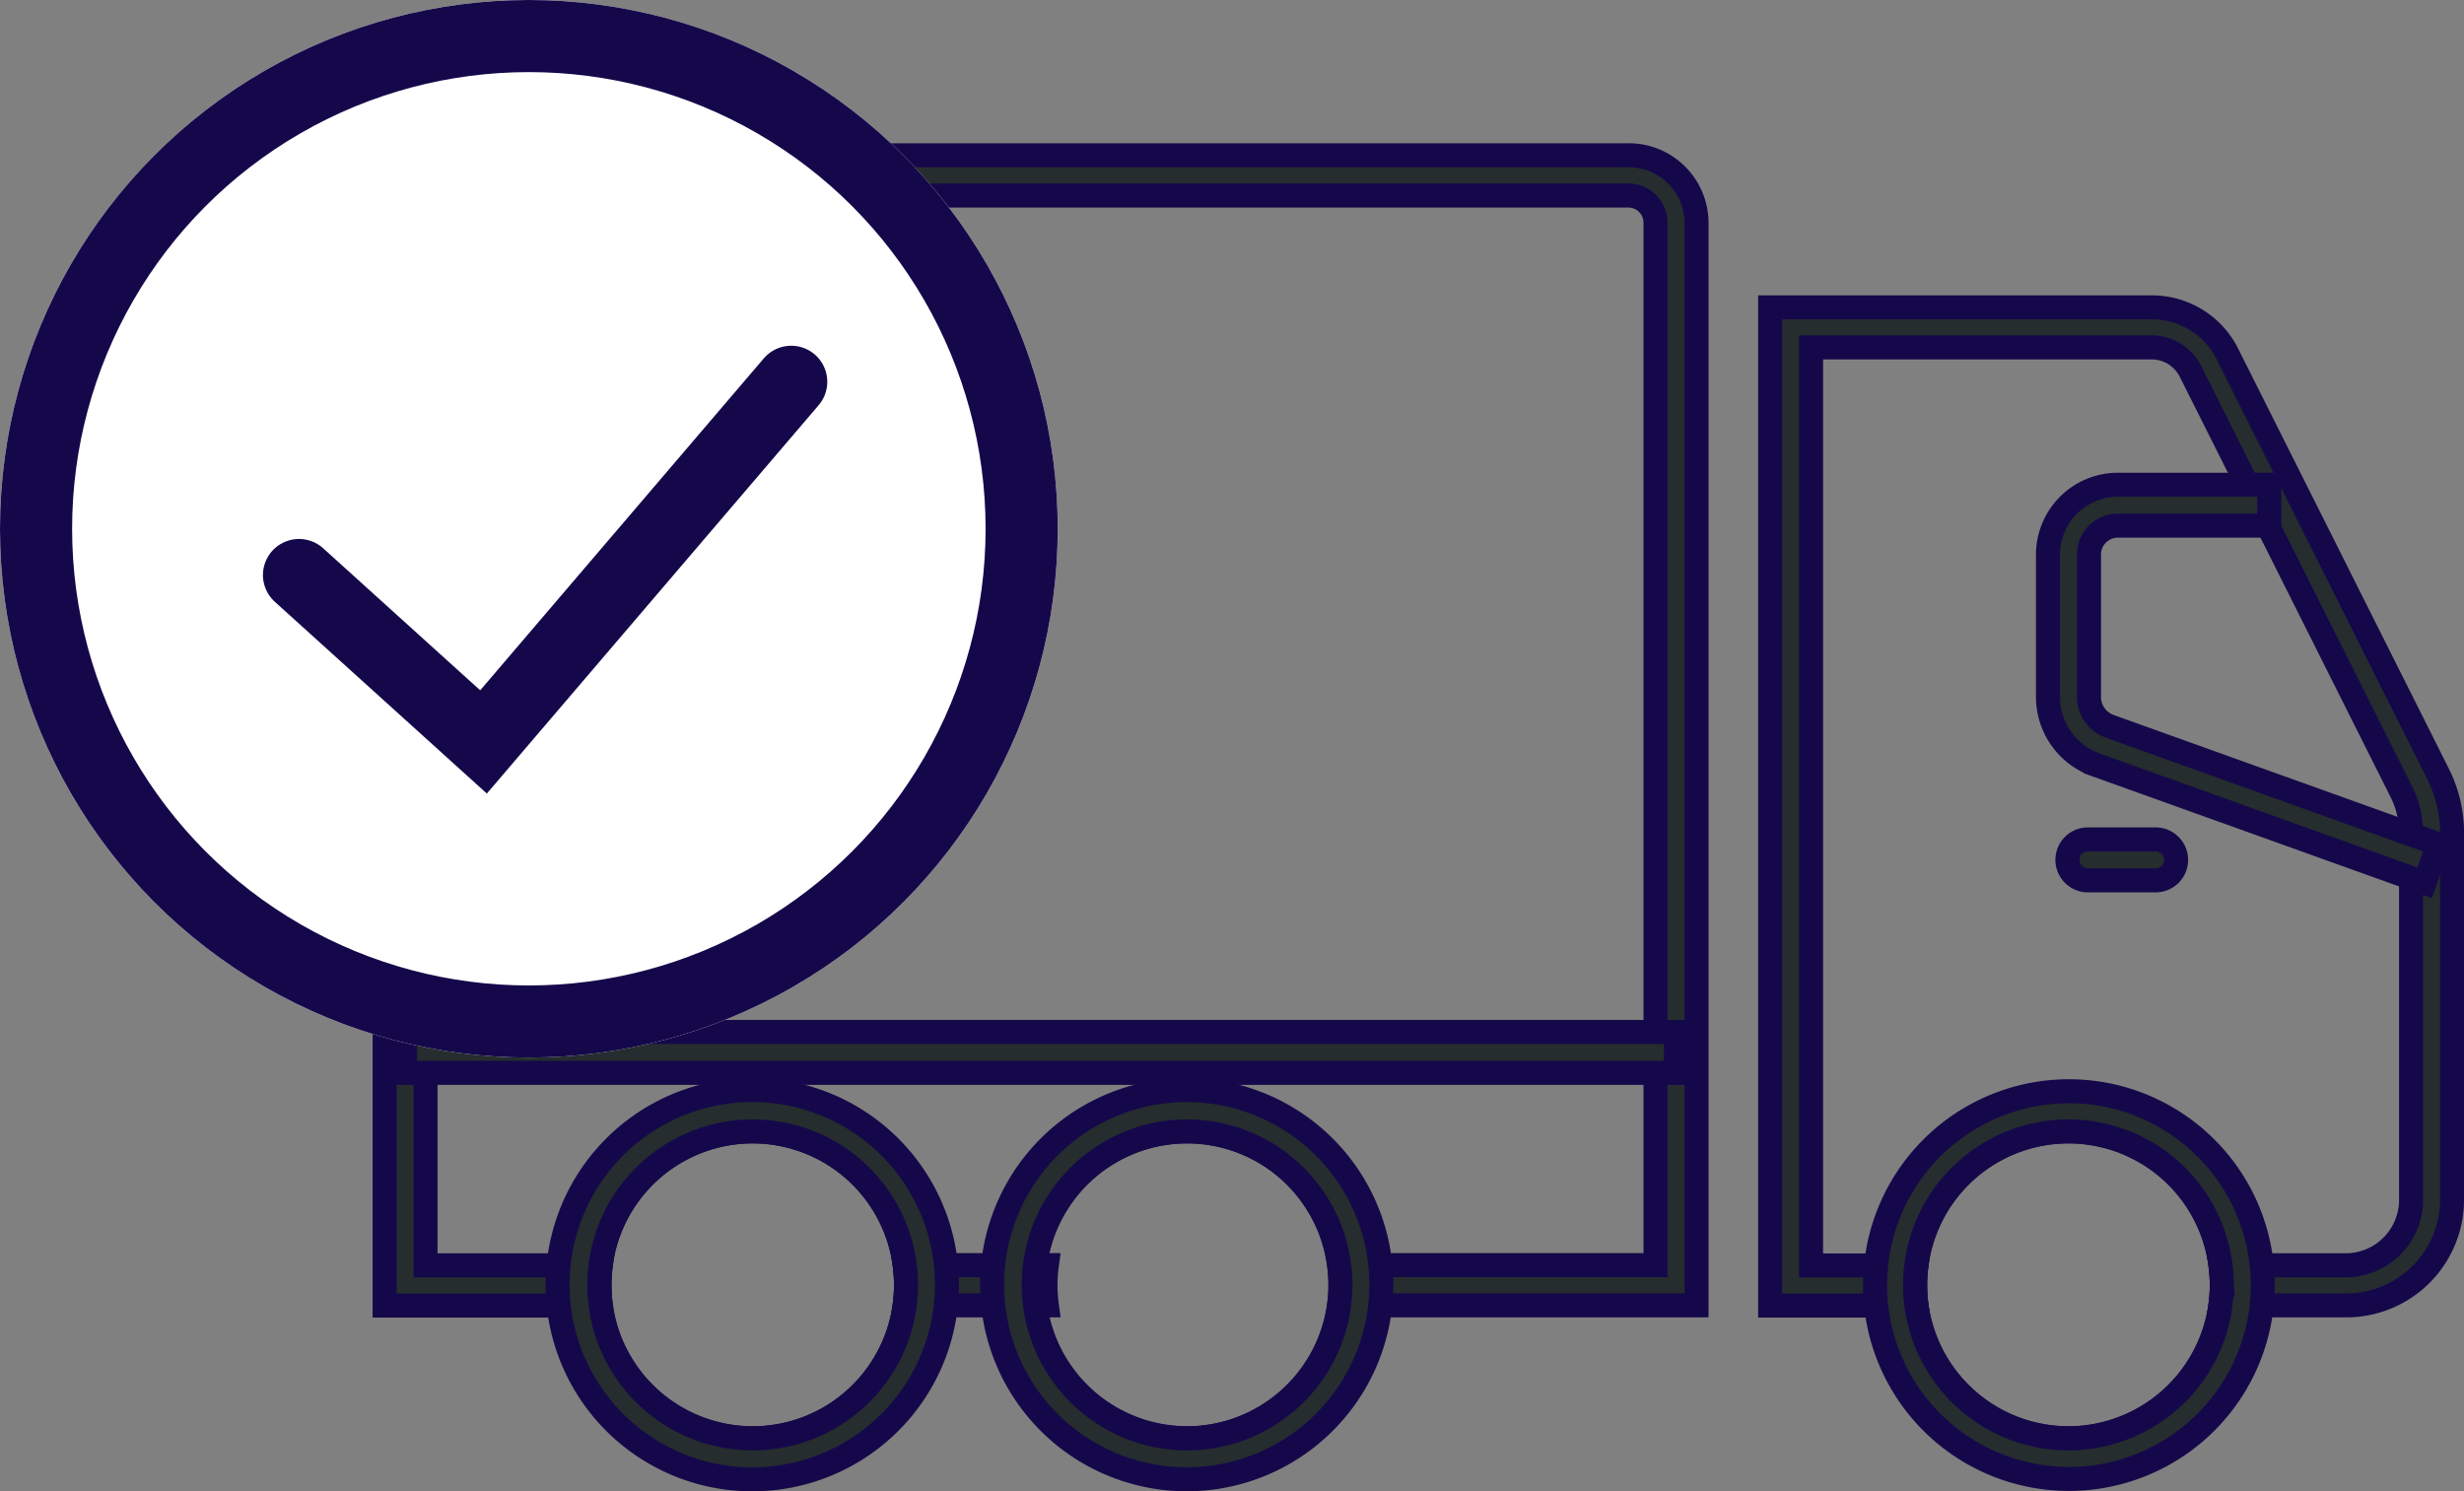<svg xmlns="http://www.w3.org/2000/svg" width="51.25" height="31.02" viewBox="0 0 51.25 31.02">
  <rect x="0" y="0" width="51.25" height="31.02" fill="#808080" stroke="none"/>
  <g id="Group_404" data-name="Group 404" transform="translate(-29 -296)">
    <g id="Group_403" data-name="Group 403" transform="translate(42.498 183.975)">
      <g id="Group_327" data-name="Group 327" transform="translate(-5.498 115.255)">
        <path id="Path_542" data-name="Path 542" d="M20.367,115.255H-4.077a1.41,1.41,0,0,0-1.421,1.4v22.528H-1a3.068,3.068,0,0,1,0-.836H-4.647V116.652a.566.566,0,0,1,.569-.56H20.367a.566.566,0,0,1,.569.56v21.691H14.6a3.068,3.068,0,0,1,0,.836h7.189V116.652A1.41,1.41,0,0,0,20.367,115.255ZM5.318,138.343a3.068,3.068,0,0,1,0,.836H8.276a3.068,3.068,0,0,1,0-.836Z" transform="translate(5.498 -115.255)" fill="#252d2e" stroke="#15084a" stroke-width="0.5"/>
      </g>
      <g id="Group_328" data-name="Group 328" transform="translate(-5.073 133.492)">
        <rect id="Rectangle_610" data-name="Rectangle 610" width="26.434" height="0.851" transform="translate(0)" fill="#252d2e" stroke="#15084a" stroke-width="0.5"/>
      </g>
      <g id="Group_329" data-name="Group 329" transform="translate(23.32 118.418)">
        <path id="Path_543" data-name="Path 543" d="M350.057,165.848,345.67,157.1a1.754,1.754,0,0,0-1.58-.964h-7.928V176.9h3.044a3.052,3.052,0,0,1,0-.834h-2.193V156.969h7.077a.905.905,0,0,1,.816.5l1.22,2.432.418.834h0l2.749,5.482a1.89,1.89,0,0,1,.2.815v7.687a1.36,1.36,0,0,1-1.372,1.344h-2.593a3.052,3.052,0,0,1,0,.834h2.593a2.2,2.2,0,0,0,2.224-2.178v-7.662A2.713,2.713,0,0,0,350.057,165.848Z" transform="translate(-336.162 -156.135)" fill="#252d2e" stroke="#15084a" stroke-width="0.5"/>
      </g>
      <g id="Group_330" data-name="Group 330" transform="translate(-1.883 134.713)">
        <path id="Path_544" data-name="Path 544" d="M53.927,380.924a3.615,3.615,0,0,0-7.179,0,3.558,3.558,0,0,0,0,.851,3.615,3.615,0,0,0,7.179,0,3.559,3.559,0,0,0,0-.851Zm-3.59,3.615a3.194,3.194,0,0,1-3.161-2.764,3.176,3.176,0,0,1,0-.851,3.189,3.189,0,0,1,6.322,0,3.177,3.177,0,0,1,0,.851A3.194,3.194,0,0,1,50.337,384.54Z" transform="translate(-46.296 -377.309)" fill="#f5f5f5" stroke="#15084a" stroke-width="0.5"/>
        <path id="Path_545" data-name="Path 545" d="M49.281,375.85a4.049,4.049,0,1,0,.022.426A4.047,4.047,0,0,0,49.281,375.85Zm-.829.426a3.1,3.1,0,0,1-.029.426,3.189,3.189,0,0,1-6.322,0,3.177,3.177,0,0,1,0-.851,3.189,3.189,0,0,1,6.322,0A3.1,3.1,0,0,1,48.452,376.275Z" transform="translate(-41.222 -372.235)" fill="#252d2e" stroke="#15084a" stroke-width="0.5"/>
      </g>
      <g id="Group_331" data-name="Group 331" transform="translate(7.152 134.713)">
        <path id="Path_546" data-name="Path 546" d="M173.867,380.924a3.615,3.615,0,0,0-7.179,0,3.556,3.556,0,0,0,0,.851,3.615,3.615,0,0,0,7.179,0,3.56,3.56,0,0,0,0-.851Zm-3.59,3.615a3.194,3.194,0,0,1-3.161-2.764,3.179,3.179,0,0,1,0-.851,3.189,3.189,0,0,1,6.322,0,3.177,3.177,0,0,1,0,.851A3.2,3.2,0,0,1,170.277,384.54Z" transform="translate(-166.236 -377.309)" fill="#f5f5f5" stroke="#15084a" stroke-width="0.5"/>
        <path id="Path_547" data-name="Path 547" d="M169.221,375.85a4.048,4.048,0,1,0,.022.426A4.047,4.047,0,0,0,169.221,375.85Zm-.829.426a3.1,3.1,0,0,1-.029.426,3.189,3.189,0,0,1-6.322,0,3.178,3.178,0,0,1,0-.851,3.189,3.189,0,0,1,6.322,0A3.1,3.1,0,0,1,168.392,376.275Z" transform="translate(-161.162 -372.235)" fill="#252d2e" stroke="#15084a" stroke-width="0.5"/>
      </g>
      <g id="Group_332" data-name="Group 332" transform="translate(25.484 134.713)">
        <path id="Path_548" data-name="Path 548" d="M376.837,380.924a3.615,3.615,0,0,0-7.179,0,3.562,3.562,0,0,0,0,.851,3.615,3.615,0,0,0,7.179,0,3.558,3.558,0,0,0,0-.851Zm-3.59,3.615a3.194,3.194,0,0,1-3.161-2.764,3.171,3.171,0,0,1,0-.851,3.189,3.189,0,0,1,6.322,0,3.184,3.184,0,0,1,0,.851A3.2,3.2,0,0,1,373.247,384.54Z" transform="translate(-369.206 -377.309)" fill="#f5f5f5" stroke="#15084a" stroke-width="0.5"/>
        <path id="Path_549" data-name="Path 549" d="M372.191,375.85a4.032,4.032,0,1,0,.023.426A4.047,4.047,0,0,0,372.191,375.85Zm-.829.426a3.1,3.1,0,0,1-.029.426,3.189,3.189,0,0,1-6.322,0,3.178,3.178,0,0,1,0-.851,3.189,3.189,0,0,1,6.322,0A3.1,3.1,0,0,1,371.362,376.275Z" transform="translate(-364.132 -372.235)" fill="#252d2e" stroke="#15084a" stroke-width="0.5"/>
      </g>
      <g id="Group_333" data-name="Group 333" transform="translate(29.099 122.108)">
        <path id="Path_550" data-name="Path 550" d="M418.688,214.066l-6.841-2.456a1.5,1.5,0,0,1-.992-1.41v-2.962a1.455,1.455,0,0,1,1.453-1.453h3.15v.851h-3.15a.6.6,0,0,0-.6.6V210.2a.649.649,0,0,0,.428.609l6.841,2.456Z" transform="translate(-410.855 -205.784)" fill="#252d2e" stroke="#15084a" stroke-width="0.5"/>
      </g>
      <g id="Group_334" data-name="Group 334" transform="translate(29.525 129.489)">
        <path id="Path_551" data-name="Path 551" d="M418.151,303h-1.367a.426.426,0,1,1,0-.851h1.367a.426.426,0,1,1,0,.851Z" transform="translate(-416.359 -302.151)" fill="#252d2e" stroke="#15084a" stroke-width="0.5"/>
      </g>
    </g>
    <g id="Ellipse_351" data-name="Ellipse 351" transform="translate(29 296)" fill="#fff" stroke="#15084a" stroke-width="1.5">
      <circle cx="11" cy="11" r="11" stroke="none"/>
      <circle cx="11" cy="11" r="10.25" fill="none"/>
    </g>
    <path id="Path_612" data-name="Path 612" d="M3695.219,307.962l3.838,3.472,6.4-7.492" transform="translate(-3660)" fill="none" stroke="#15084a" stroke-linecap="round" stroke-width="1.5"/>
  </g>
</svg>
